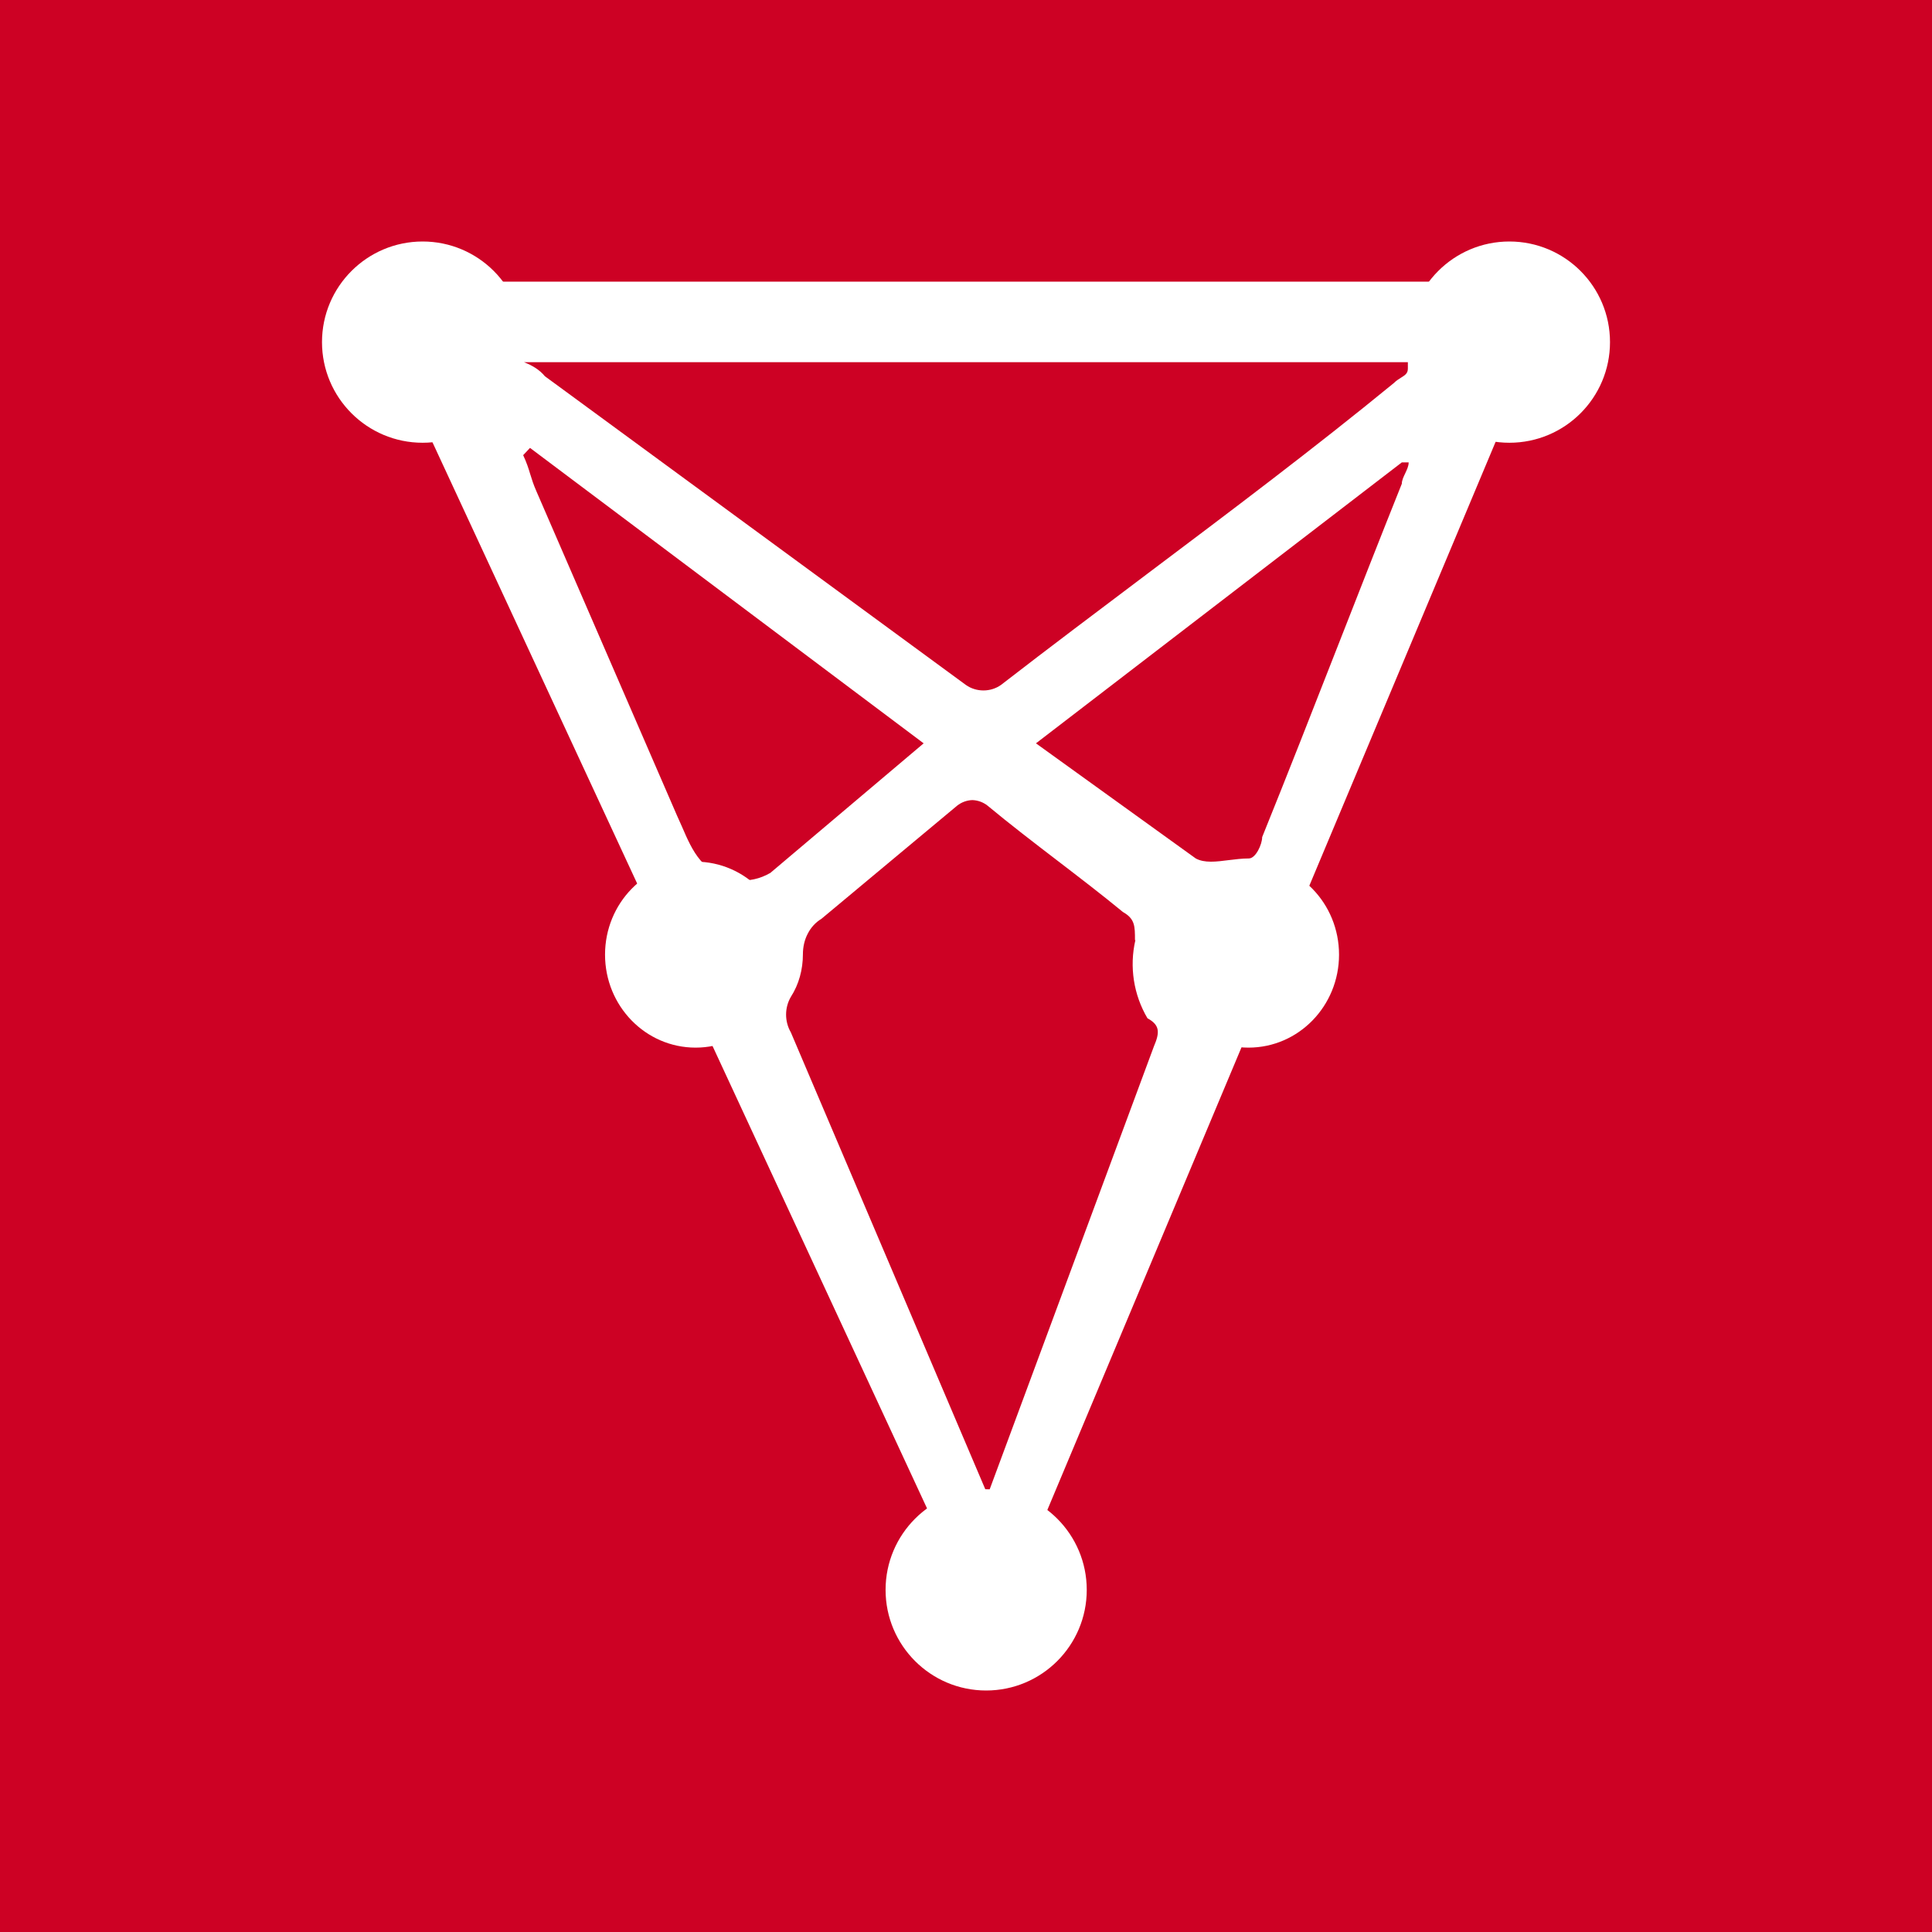 <svg width="24" height="24" viewBox="0 0 24 24" fill="none" xmlns="http://www.w3.org/2000/svg">
<rect x="0" y="0" width="24" height="24" fill="#333333" stroke="none"/>
<g clip-path="url(#clip0_328_27813)">
<path d="M24 0H0V24H24V0Z" fill="#CD0124"/>
<path fill-rule="evenodd" clip-rule="evenodd" d="M5.729 3.499H19.414L12.489 20L11.709 19.154L4.739 4.129L5.729 3.499ZM13.949 11.329C14.099 11.414 14.099 11.504 14.099 11.679H14.104C14.028 12.01 14.082 12.357 14.254 12.649C14.409 12.734 14.409 12.824 14.334 12.999L12.269 18.569L9.824 12.824C9.785 12.757 9.765 12.681 9.765 12.604C9.765 12.527 9.785 12.451 9.824 12.384C9.924 12.229 9.974 12.044 9.974 11.854C9.974 11.764 9.994 11.674 10.034 11.599C10.072 11.523 10.131 11.458 10.204 11.414L11.889 10.009C11.943 9.966 12.01 9.941 12.079 9.939C12.148 9.941 12.215 9.966 12.269 10.009C12.542 10.236 12.838 10.463 13.133 10.689C13.411 10.902 13.69 11.116 13.949 11.329ZM6.584 5.564L11.474 9.234L9.569 10.844C9.439 10.919 9.299 10.949 9.154 10.934C8.726 10.856 8.604 10.576 8.473 10.272C8.452 10.225 8.431 10.177 8.409 10.129L6.664 6.104C6.626 6.018 6.606 5.953 6.586 5.888C6.565 5.818 6.543 5.748 6.499 5.654L6.584 5.564ZM12.217 8.577C12.139 8.577 12.063 8.554 11.999 8.509L6.769 4.674C6.699 4.589 6.609 4.539 6.509 4.499H17.489V4.579C17.489 4.639 17.453 4.661 17.405 4.691C17.378 4.708 17.345 4.728 17.314 4.759C16.32 5.573 15.292 6.346 14.251 7.129C13.649 7.583 13.041 8.039 12.434 8.509C12.37 8.554 12.294 8.577 12.217 8.577ZM14.854 10.664L12.869 9.234L17.414 5.744H17.499C17.499 5.79 17.477 5.835 17.456 5.88C17.435 5.924 17.414 5.967 17.414 6.009C17.15 6.668 16.885 7.345 16.619 8.024C16.306 8.823 15.993 9.623 15.679 10.399C15.679 10.489 15.599 10.664 15.514 10.664C15.429 10.664 15.344 10.675 15.262 10.685C15.107 10.705 14.962 10.723 14.854 10.664Z" fill="white"/>
<path d="M8.641 13.014C9.262 13.014 9.766 12.497 9.766 11.859C9.766 11.221 9.262 10.704 8.641 10.704C8.019 10.704 7.516 11.221 7.516 11.859C7.516 12.497 8.019 13.014 8.641 13.014Z" fill="white"/>
<path d="M15.509 13.014C16.131 13.014 16.634 12.497 16.634 11.859C16.634 11.221 16.131 10.704 15.509 10.704C14.888 10.704 14.384 11.221 14.384 11.859C14.384 12.497 14.888 13.014 15.509 13.014Z" fill="white"/>
<path d="M5.25 5.5C5.94 5.5 6.5 4.94 6.5 4.25C6.5 3.56 5.94 3 5.25 3C4.56 3 4 3.56 4 4.25C4 4.94 4.56 5.5 5.25 5.5Z" fill="white"/>
<path d="M18.75 5.5C19.441 5.5 20 4.94 20 4.25C20 3.56 19.441 3 18.75 3C18.06 3 17.5 3.56 17.5 4.25C17.5 4.94 18.06 5.5 18.75 5.5Z" fill="white"/>
<path d="M12.25 21C12.941 21 13.5 20.44 13.5 19.75C13.5 19.06 12.941 18.5 12.25 18.5C11.56 18.5 11.001 19.06 11.001 19.75C11.001 20.44 11.56 21 12.25 21Z" fill="white"/>
</g>
<defs>
<clipPath id="clip0_328_27813">
<rect width="24" height="24" fill="white"/>
</clipPath>
</defs>
</svg>
